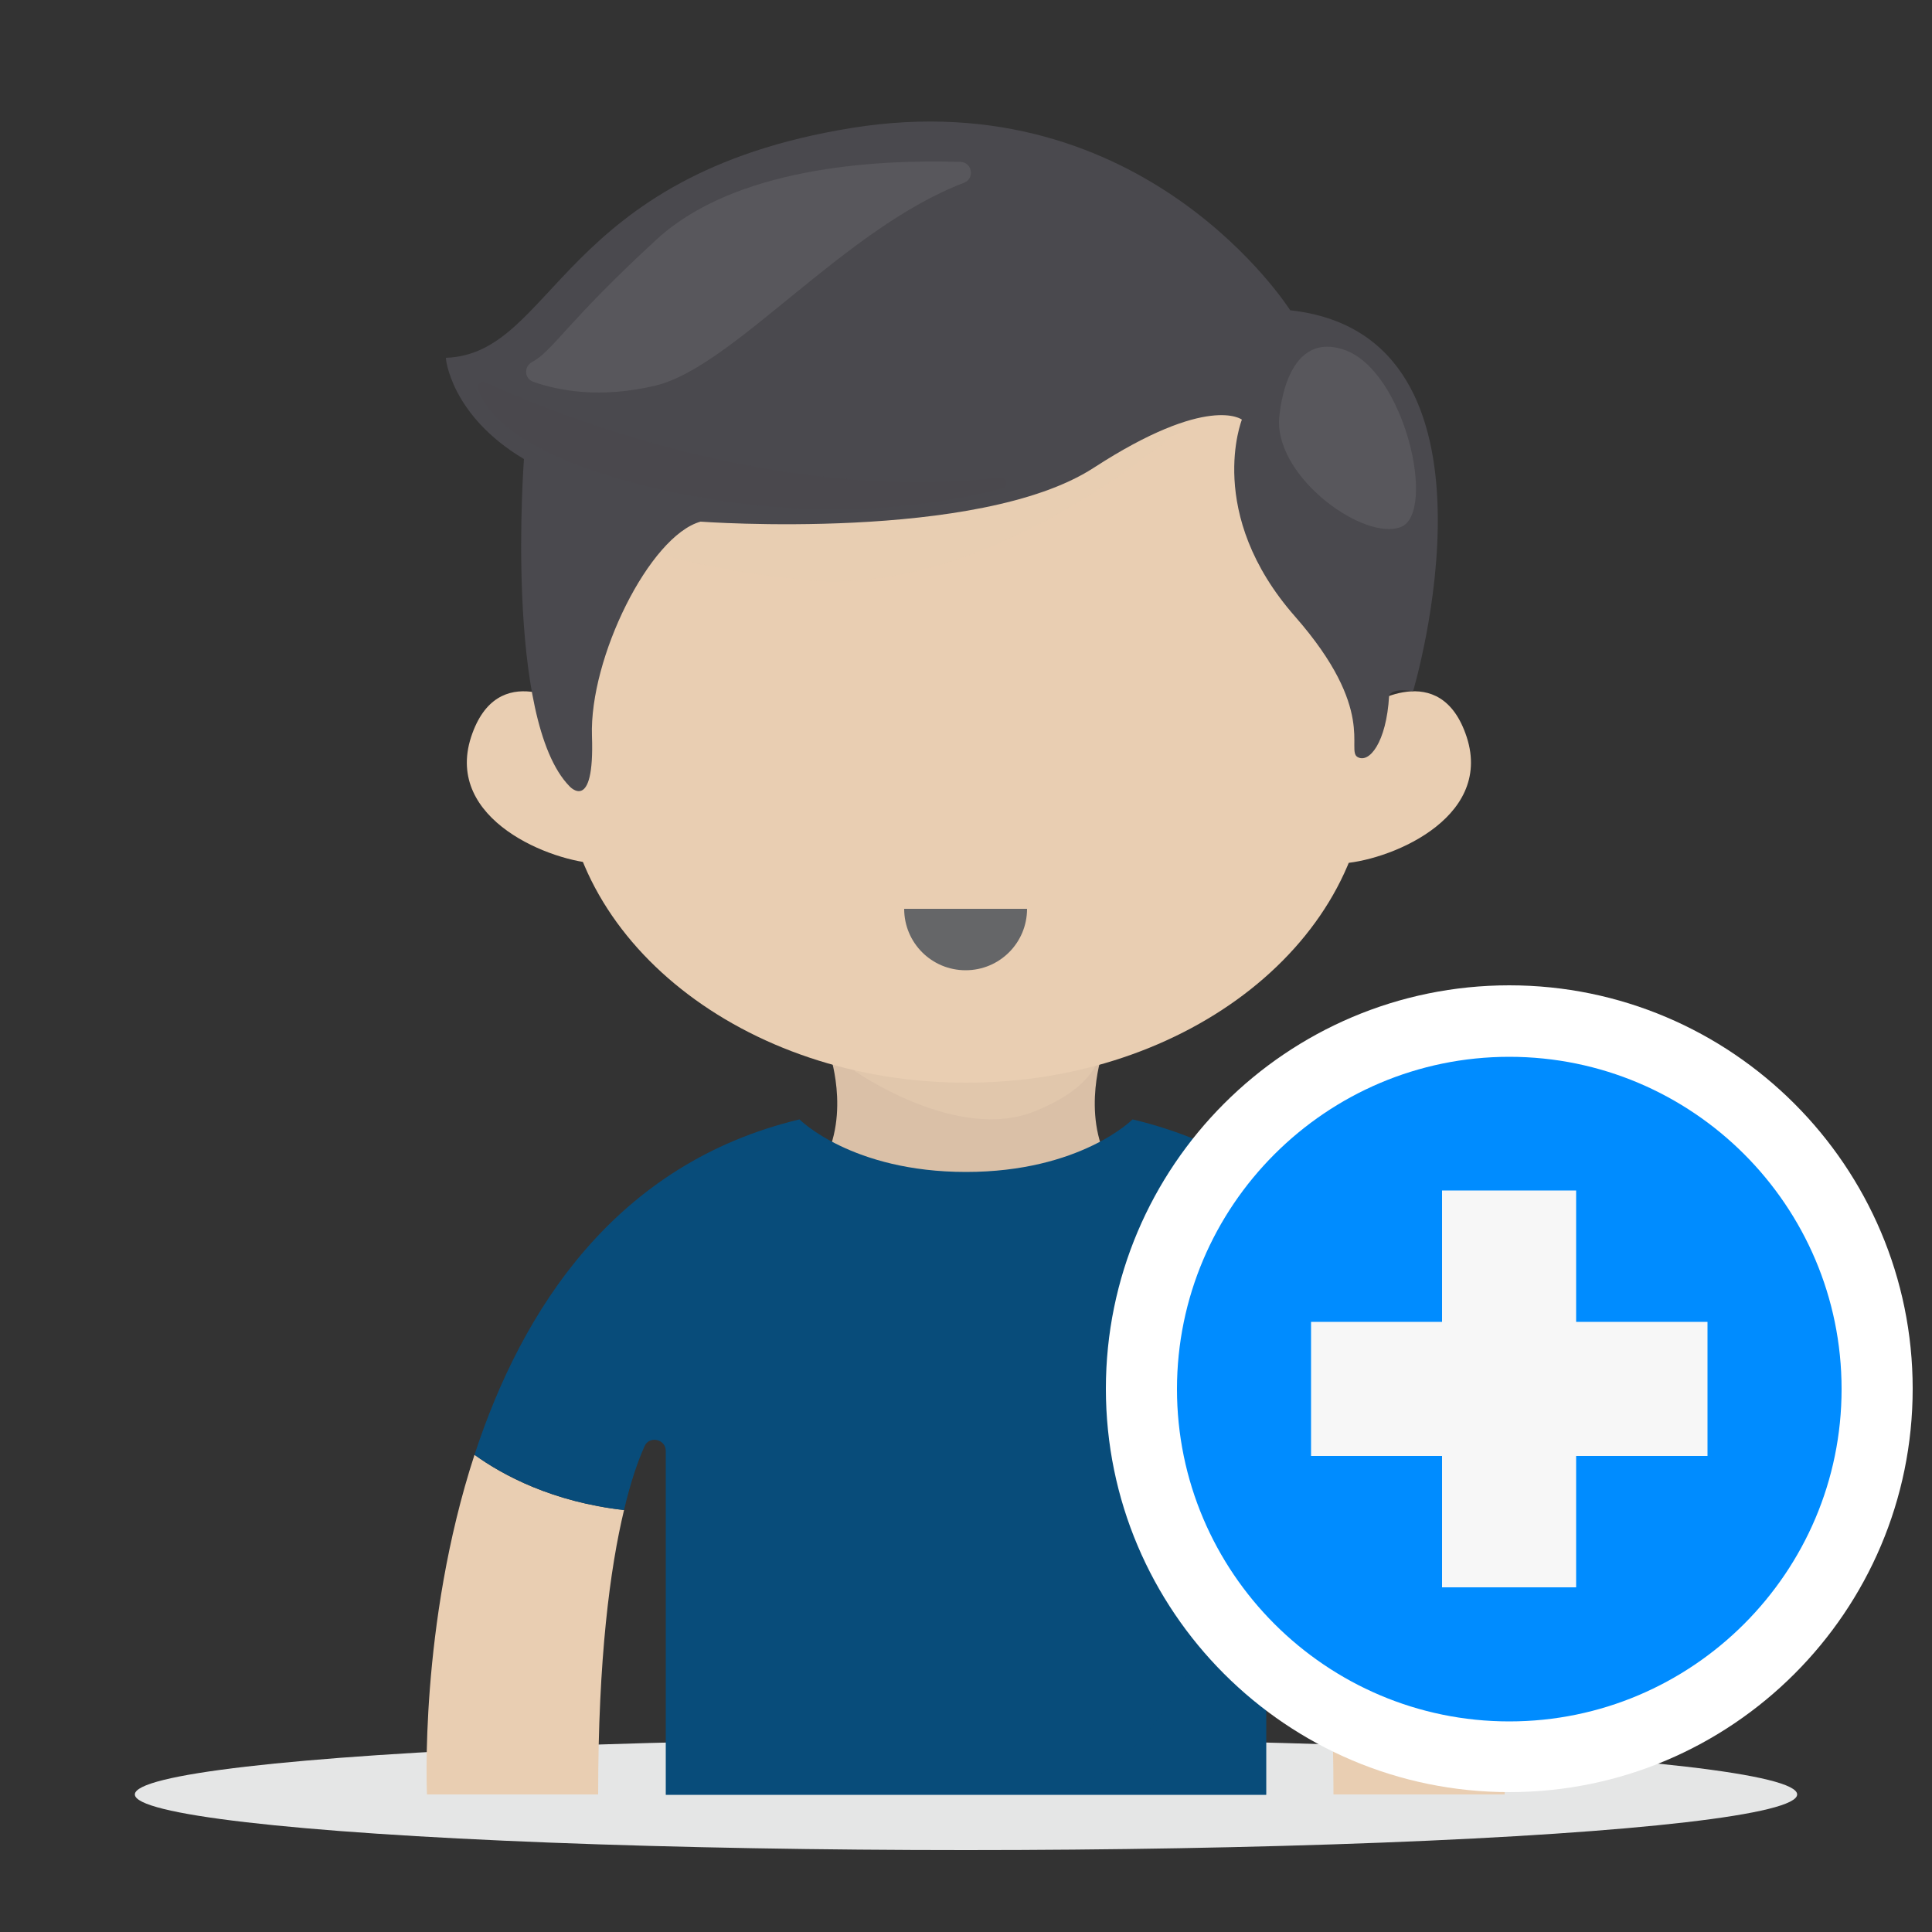 <?xml version="1.0" encoding="utf-8"?>
<!-- Generator: Adobe Illustrator 22.0.1, SVG Export Plug-In . SVG Version: 6.00 Build 0)  -->
<svg version="1.1" id="Layer_1" xmlns="http://www.w3.org/2000/svg" xmlns:xlink="http://www.w3.org/1999/xlink" x="0px" y="0px"
	 viewBox="0 0 500 500" style="enable-background:new 0 0 500 500;" xml:space="preserve">
<rect x="0" y="0" width="500" height="500" fill="#333333" stroke="none"/>
<style type="text/css">
	.st0{fill:#FFFFFF;}
	.st1{fill:#008CFF;}
	.st2{fill:#DAC0A7;}
	.st3{fill:#084C7A;}
	.st4{fill:#E9CEB2;}
	.st5{fill:#F7F7F7;}
	.st6{fill:#57CBF5;}
	.st7{fill:#231F20;}
	.st8{fill:#575051;}
	.st9{opacity:0.76;}
	.st10{fill:none;stroke:#FFFFFF;stroke-width:0.5;stroke-miterlimit:10;}
	.st11{fill:#F2D5B7;}
	.st12{fill:#0082FF;}
	.st13{fill:#FF3232;}
	.st14{fill:#009628;}
	.st15{opacity:0.5;}
	.st16{fill:none;stroke:#FFFFFF;stroke-width:10;stroke-miterlimit:10;}
	.st17{opacity:0.5;fill:#084C7A;}
	.st18{fill:#35AB47;}
	.st19{fill:#00B4FF;}
	.st20{fill:#ABADAE;}
	.st21{fill:#FFFF00;}
	.st22{opacity:0.38;fill:#009628;}
	.st23{fill:#BD0000;}
	.st24{fill:#008CFF;stroke:#FFFFFF;stroke-width:3;stroke-miterlimit:10;}
	.st25{fill:#FFFFFF;stroke:#FFFFFF;stroke-miterlimit:10;}
	.st26{fill:#4379BC;}
	.st27{fill:#084C7A;stroke:#FFFFFF;stroke-width:3;stroke-miterlimit:10;}
	.st28{fill:#CBCCCE;}
	.st29{fill:#A4A5A8;}
	.st30{fill:#BABCBE;}
	.st31{fill:#9D9FA1;}
	.st32{fill:#F1F2F2;}
	.st33{fill:#FF0000;}
	.st34{opacity:0.38;fill:#CBCCCE;}
	.st35{fill:#FFBD00;}
	.st36{fill:url(#SVGID_3_);}
	.st37{fill:url(#SVGID_4_);}
	.st38{fill:#CFCFCD;}
	.st39{fill:#E6E7E8;}
	.st40{fill:url(#SVGID_5_);}
	.st41{fill:#85888A;}
	.st42{fill:#ACADB0;}
	.st43{fill:#FF9600;}
	.st44{opacity:0.5;fill:url(#SVGID_6_);}
	.st45{opacity:0.3;fill:#E9CEB2;}
	.st46{fill:url(#SVGID_7_);}
	.st47{fill:#231FFF;}
	.st48{fill:none;stroke:#231FFF;stroke-miterlimit:10;}
	.st49{fill:#D5D7D8;}
	.st50{fill:#4A494E;}
	.st51{fill:none;stroke:#29336F;stroke-miterlimit:10;}
	.st52{fill:#B3B5B8;}
	.st53{fill:#E5CAAF;}
	.st54{opacity:0.5;fill:#E9CEB2;}
	.st55{opacity:8.000000e-02;fill:#FFFFFF;}
	.st56{opacity:0.15;fill:#4A494E;}
	.st57{opacity:0.15;fill:#084C7A;}
	.st58{fill:#E5E6E6;}
	.st59{fill:none;}
	.st60{fill:url(#SVGID_8_);}
	.st61{fill:url(#SVGID_9_);}
	.st62{fill:url(#SVGID_10_);}
	.st63{fill:url(#SVGID_11_);}
	.st64{fill:url(#SVGID_12_);}
	.st65{fill:url(#SVGID_13_);}
	.st66{fill:url(#SVGID_14_);}
	.st67{fill:url(#SVGID_15_);}
	.st68{opacity:0.2;fill:#0059F3;}
	.st69{fill:url(#SVGID_16_);}
	.st70{opacity:0.1;fill:#FFFFFF;}
	.st71{opacity:0.1;fill:#005AC8;}
	.st72{fill:url(#SVGID_17_);}
	.st73{fill:url(#SVGID_18_);}
	.st74{fill:url(#SVGID_19_);}
	.st75{fill:url(#SVGID_20_);}
	.st76{fill:url(#SVGID_21_);}
	.st77{fill:url(#SVGID_22_);}
	.st78{fill:url(#SVGID_23_);}
	.st79{opacity:0.5;fill:url(#SVGID_24_);}
	.st80{fill:url(#SVGID_25_);}
	.st81{opacity:0.25;fill:#005AC8;}
	.st82{fill:url(#SVGID_26_);}
	.st83{fill:url(#SVGID_27_);}
	.st84{fill:#CDCFD0;}
	.st85{fill:url(#SVGID_28_);}
	.st86{fill:url(#SVGID_29_);}
	.st87{fill:url(#SVGID_30_);}
	.st88{fill:url(#SVGID_31_);}
	.st89{opacity:0.5;fill:url(#SVGID_32_);}
	.st90{fill:url(#SVGID_33_);}
	.st91{fill:url(#SVGID_34_);}
	.st92{fill:url(#SVGID_35_);}
	.st93{fill:url(#SVGID_36_);}
	.st94{fill:url(#SVGID_37_);}
	.st95{fill:url(#SVGID_38_);}
	.st96{fill:url(#SVGID_39_);}
	.st97{fill:url(#SVGID_40_);}
	.st98{fill:url(#SVGID_41_);}
	.st99{opacity:0.2;fill:#DEC0A4;}
	.st100{fill:url(#SVGID_42_);}
	.st101{opacity:0.25;fill:#DBBCA0;}
	.st102{opacity:0.86;fill:#E9CEB2;}
	.st103{fill:none;stroke:#000000;stroke-miterlimit:10;}
	.st104{fill:#656668;}
	.st105{fill:#C09E5E;}
	.st106{fill:#B09053;}
	.st107{fill:#956F48;}
	.st108{opacity:0.3;fill:#8F6E45;}
	.st109{fill:#C3A060;}
	.st110{fill:#946E47;}
	.st111{fill:#DCBC7C;}
	.st112{opacity:0.5;fill:#F6EDCE;}
	.st113{opacity:0.5;fill:#FFF6D7;}
	.st114{fill:#B19154;}
	.st115{fill:none;stroke:#231F20;stroke-miterlimit:10;}
	.st116{opacity:0.33;fill:#946E47;}
	.st117{fill:#00A0FF;}
	.st118{fill:#656869;}
	.st119{fill:#DADBDC;}
	.st120{fill:#828487;}
	.st121{opacity:0.2;fill:#828487;}
	.st122{fill:#444748;}
	.st123{fill:#6A6C6E;}
	.st124{opacity:0.4;fill:#DADBDC;}
	.st125{fill:#00AAF0;}
	.st126{fill:#00C8FF;}
	.st127{fill:#97999C;}
	.st128{fill:#00A9E9;}
	.st129{fill:#356598;}
	.st130{fill:#BCBEC0;}
	.st131{fill:#9B9DA0;}
	.st132{fill:#230000;}
	.st133{fill:#521409;}
	.st134{fill:#D63101;}
	.st135{fill:#00B6FF;stroke:#FFFFFF;stroke-width:3;stroke-miterlimit:10;}
	.st136{fill:#FF6464;}
	.st137{opacity:0.42;}
	.st138{fill:none;stroke:#FFFFFF;stroke-width:2;stroke-miterlimit:10;}
	.st139{fill:#00B400;}
	.st140{fill:none;stroke:#938473;stroke-width:3;stroke-miterlimit:10;}
	.st141{opacity:0.3;fill:#084C7A;}
	.st142{fill:#5F6062;}
	.st143{fill:#008CFF;stroke:#F7F7F7;stroke-width:25;stroke-miterlimit:10;}
	.st144{fill:none;stroke:#F1F2F2;stroke-width:10;stroke-miterlimit:10;}
	.st145{fill:#939598;}
	.st146{fill:#F8F8F8;}
	.st147{fill:#4CAF50;}
	.st148{fill:#EC2024;}
	.st149{fill:#3953A3;}
	.st150{fill:#00C896;}
	.st151{fill:#008CFF;stroke:#FFFFFF;stroke-width:5;stroke-miterlimit:10;}
	.st152{fill:#A7A9AC;}
	.st153{fill:#E2E2E7;}
	.st154{fill:#E0E0E0;}
	.st155{fill:url(#SVGID_55_);}
	.st156{fill:url(#SVGID_56_);}
	.st157{fill:url(#SVGID_57_);}
	.st158{fill:url(#SVGID_58_);}
	.st159{fill:url(#SVGID_59_);}
	.st160{fill:url(#SVGID_60_);}
	.st161{fill:url(#SVGID_61_);}
	.st162{fill:url(#SVGID_62_);}
	.st163{fill:url(#SVGID_63_);}
	.st164{fill:url(#SVGID_64_);}
</style>
<g>
	<g>
		<g>
			<ellipse class="st58" cx="250" cy="464.4" rx="215.1" ry="14.4"/>
			<g>
				<path class="st4" d="M147.7,182.9c0,0-19-13-25.8,7.9c-6.9,21.4,20.9,32.3,33,32.7l-7.9-31.3L147.7,182.9z"/>
				<path class="st4" d="M353.8,182.9c0,0,19-13,25.8,7.9c6.9,21.4-20.9,32.3-33,32.7l7.9-31.3L353.8,182.9z"/>
				<path class="st2" d="M285.1,273.3H250h-35.1c0,0,5.9,17.8-3.8,30.6l38.9,7.7l38.9-7.7C279.2,291.1,285.1,273.3,285.1,273.3z"/>
				<path class="st54" d="M221.1,277.1c0,0,26.5,18.7,46.7,10.5c20.2-8.1,17-18.9,17-18.9s-42.9,0.4-43.5,0.9
					C240.7,270.1,221.1,277.1,221.1,277.1z"/>
				<path class="st4" d="M341.6,115V95h-73.1v20H145.8v82.6c0,45.6,46.7,82.6,104.2,82.6c57.6,0,104.2-37,104.2-82.6V115H341.6z"/>
				<path class="st4" d="M110.5,464.4h44.3c0-35.4,3.1-58.6,6.7-73.6c-18.5-2.1-31.4-9-38.7-14.3
					C108.4,420.6,110.5,464.4,110.5,464.4z"/>
				<path class="st3" d="M293.1,289.7c0,0-13.5,13.6-43.1,13.6s-43.1-13.6-43.1-13.6c-47.6,11.4-71.8,49.2-84.1,86.8
					c7.4,5.3,20.2,12.2,38.7,14.3c1.7-7.3,3.6-12.7,5.3-16.5c1.2-2.8,5.5-1.9,5.5,1.2v89H250h77.7v-89c0-3.1,4.3-4,5.5-1.2
					c1.7,3.9,3.5,9.2,5.3,16.5c18.5-2.1,31.4-9,38.7-14.3C364.9,338.9,340.7,301,293.1,289.7z"/>
				<path class="st4" d="M389.4,464.4h-44.3c0-35.4-3.1-58.6-6.7-73.6c18.5-2.1,31.4-9,38.7-14.3
					C391.5,420.6,389.4,464.4,389.4,464.4z"/>
				<path class="st54" d="M310.4,106.8c0,0-51.7,48.8-103.2,43.2c-51.5-5.5-53.6-17-53.6-17l24.3-11.5l50.9-9.8L310.4,106.8z"/>
				<path class="st50" d="M135.6,118.8c0,0-5.1,67.5,11.8,84.7c0,0,6.5,7.2,5.8-13c-0.7-20.2,14.9-51.8,28.1-55.5
					c0,0,72,5.3,101.7-13.9c29.7-19.3,38.4-12.5,38.4-12.5s-9.7,24.3,13.8,51c21.2,24.2,13.1,34.5,16.1,36.3s7.5-3.7,8.2-15.8
					c0,0,0.4-2.2,6.2-1.2c0,0,27.6-92.1-31.8-98.6c0,0-37.5-59.4-113.4-47.2s-76.9,58.5-105.1,59.5
					C115.3,92.6,116.6,107.5,135.6,118.8z"/>
				<path class="st55" d="M331,109c0,0,1-23.8,16.8-18.5s24.1,42.3,14.7,45.9C353.2,140,330.8,124.2,331,109z"/>
				<path class="st55" d="M137.7,93.7c-2.2,1.2-2,4.3,0.3,5.1c6.5,2.3,17.3,4.4,31.6,1c20.2-4.8,48.8-40.7,79.9-52.5
					c2.8-1.1,2.1-5.3-0.9-5.4c-22.8-0.7-58.5,1.6-78.6,20C146.6,83.4,143.1,90.8,137.7,93.7z"/>
				<path class="st56" d="M125.6,98.9c12.5,5.8,72.2,31.7,133.3,24.7c1.7-0.2,2.2,2.3,0.5,2.8c-17.5,4.6-48.3,9.2-87.5,0.5
					c-38.3-8.5-46.5-20.8-48.2-26.2C123.2,99.4,124.5,98.4,125.6,98.9z"/>
				<path class="st57" d="M327.7,380c0,0-19.1,84.4-60.2,84.4h60.2V380z"/>
			</g>
		</g>
		<g>
			<g>
				<circle class="st1" cx="390.6" cy="359.4" r="95.2"/>
				<path class="st0" d="M390.6,463.8c-57.6,0-104.4-46.8-104.4-104.4c0-57.6,46.8-104.4,104.4-104.4S495,301.9,495,359.4
					C495,417,448.2,463.8,390.6,463.8z M390.6,273.5c-47.4,0-86,38.6-86,86c0,47.4,38.6,86,86,86c47.4,0,86-38.6,86-86
					C476.6,312,438,273.5,390.6,273.5z"/>
			</g>
			<polygon class="st5" points="441.9,342.1 407.9,342.1 407.9,308.1 373.2,308.1 373.2,342.1 339.3,342.1 339.3,376.8 373.2,376.8 
				373.2,410.8 407.9,410.8 407.9,376.8 441.9,376.8 			"/>
		</g>
	</g>
	<path class="st104" d="M234,235.2c0,8.8,7.1,15.9,15.9,15.9c8.8,0,15.9-7.1,15.9-15.9H234z"/>
</g>
</svg>
